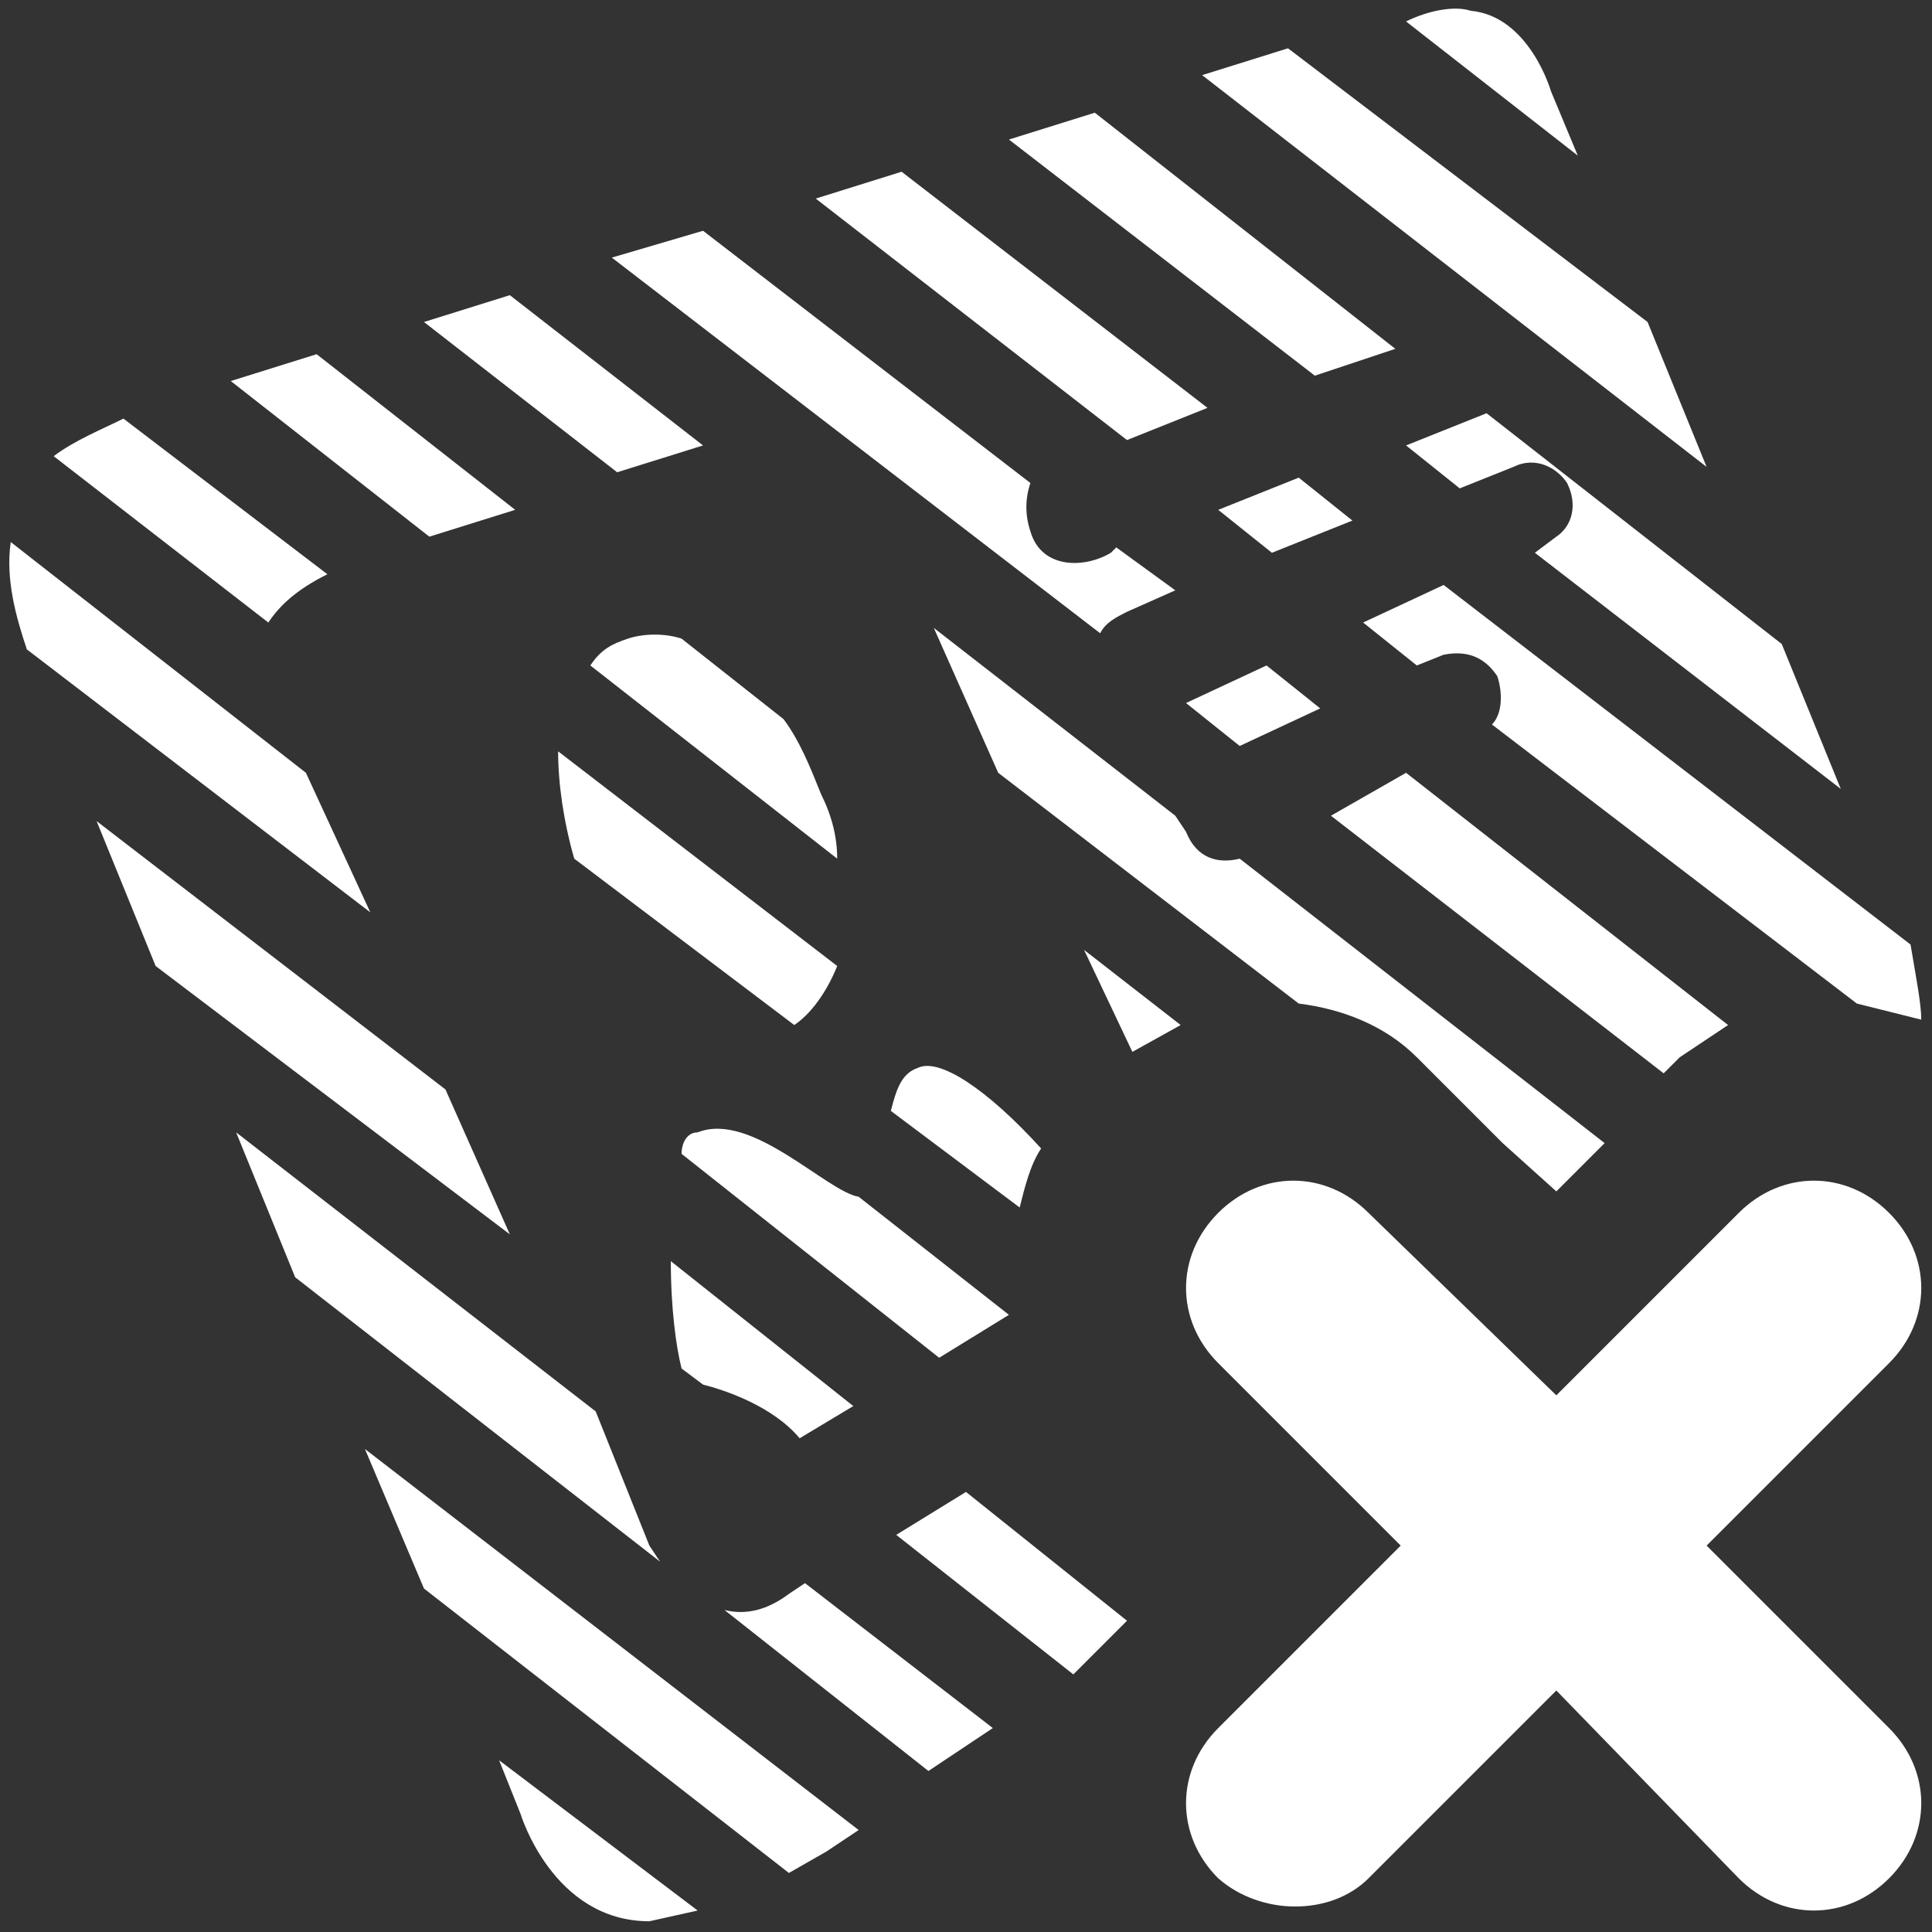 <svg version="1.1" id="Layer_1" xmlns="http://www.w3.org/2000/svg" x="0" y="0" viewBox="0 0 36 36" xml:space="preserve"><rect x="0" y="0" width="36" height="36" fill="#333333" stroke="none"/><style>.st0{fill:#fff}</style><path class="st0" d="M22.1 13.1l1.5-.7 1 .8-1.5.7-1-.8m.6-3.6l1.5-.6 1 .8-1.5.6-1-.8zm-3.9-6.9l1.6-.5L26 6.5l-1.5.5-5.7-4.4zm-3.6 1.1l1.6-.5 5.7 4.4-1.5.6-5.8-4.5zM7.9 6l1.6-.5 3.6 2.8-1.6.5L7.9 6zM4.3 7.1l1.6-.5 3.7 2.9L8 10 4.3 7.1zM1 8.5c.4-.3.9-.5 1.3-.7l3.8 2.9c-.6.3-.9.6-1.1.9L1 8.5zm-.5 3.6c-.2-.6-.4-1.3-.3-2l5.5 4.3L6.9 17 .5 12.1zM2.9 18l-1.1-2.7 6.5 5L9.5 23l-6.6-5zm17.3-.3l1.8 1.4-.9.5-.9-1.9zm2.2 11.1l-.1.1m-5.6-.3l1.3-.8 3 2.4-1 1-3.3-2.6zM30.7 6l1.1 2.7-9.4-7.3L24 .9 30.7 6zM15.6 18c-.2.5-.5.9-.8 1.1L10.7 16c-.2-.7-.3-1.4-.3-2l5.2 4zm6.5-2.5c.2.5.6.6 1 .5l6.8 5.3-.9.9-1-.9-1.6-1.6c-.6-.6-1.4-.9-2.2-1l-5.6-4.3-1.2-2.7 4.5 3.5.2.3zM29 10c.3-.2.4-.6.2-1-.2-.3-.6-.5-1-.3l-1 .4-1-.8 1.5-.6 5.5 4.3 1.1 2.7-5.7-4.4.4-.3zm-9.8-.1c.2.7 1 .7 1.5.4l.1-.1 1.1.8-.9.4c-.2.1-.4.2-.5.4l-9.1-7 1.7-.5L19.2 9c-.1.3-.1.6 0 .9zm-4.5 19.8l.3-.2 3.5 2.7-1.2.8-3.8-3c.4.1.8 0 1.2-.3zm-2.6-.9l.2.3-6.8-5.3-1.1-2.7 6.7 5.2 1 2.5zm0 7c-1.8 0-2.4-2-2.4-2l-.4-1 3.7 2.8-.9.2zm3.3-1.3l-.7.4-6.8-5.3L6.8 27l9.2 7.1-.6.4zm9.4-19.3l1.4-.8 6 4.7-.9.6-.3.3-6.2-4.8zm11 3.8l-1.2-.3-6.8-5.2c.2-.2.2-.6.1-.9-.2-.3-.5-.5-1-.4l-.5.2-1-.8 1.5-.7 8.7 6.7c.1.6.2 1.1.2 1.4zM27.4.2c1.1.1 1.5 1.5 1.5 1.5l.5 1.2L26.2.4c.4-.2.9-.3 1.2-.2zM14.9 26.8c-.5-.6-1.4-.9-1.8-1l-.4-.3c-.1-.4-.2-1.1-.2-2l3.4 2.7-1 .6zm2.2-6.9c.4-.2 1.3.4 2.3 1.5-.2.3-.3.7-.4 1.1l-2.4-1.8c.1-.4.2-.7.5-.8zM13 21.1c1-.4 2.4 1.1 3 1.2l2.8 2.2-1.3.8-4.8-3.8c0-.2.1-.4.3-.4zm-1.3-9.2c.3-.1.7-.1 1 0l1.9 1.5c.3.4.5.9.7 1.4.2.4.3.8.3 1.2L11 12.4c.2-.3.4-.4.7-.5zm11 23.1c-.8-.8-.8-2 0-2.8l3.4-3.4-3.4-3.4c-.8-.8-.8-2 0-2.8.8-.8 2-.8 2.8 0L29 26l3.4-3.4c.8-.8 2-.8 2.8 0 .8.8.8 2 0 2.8l-3.4 3.4 3.4 3.4c.8.8.8 2 0 2.8-.8.8-2 .8-2.8 0L29 31.5 25.5 35c-.7.7-2 .7-2.8 0z"/></svg>